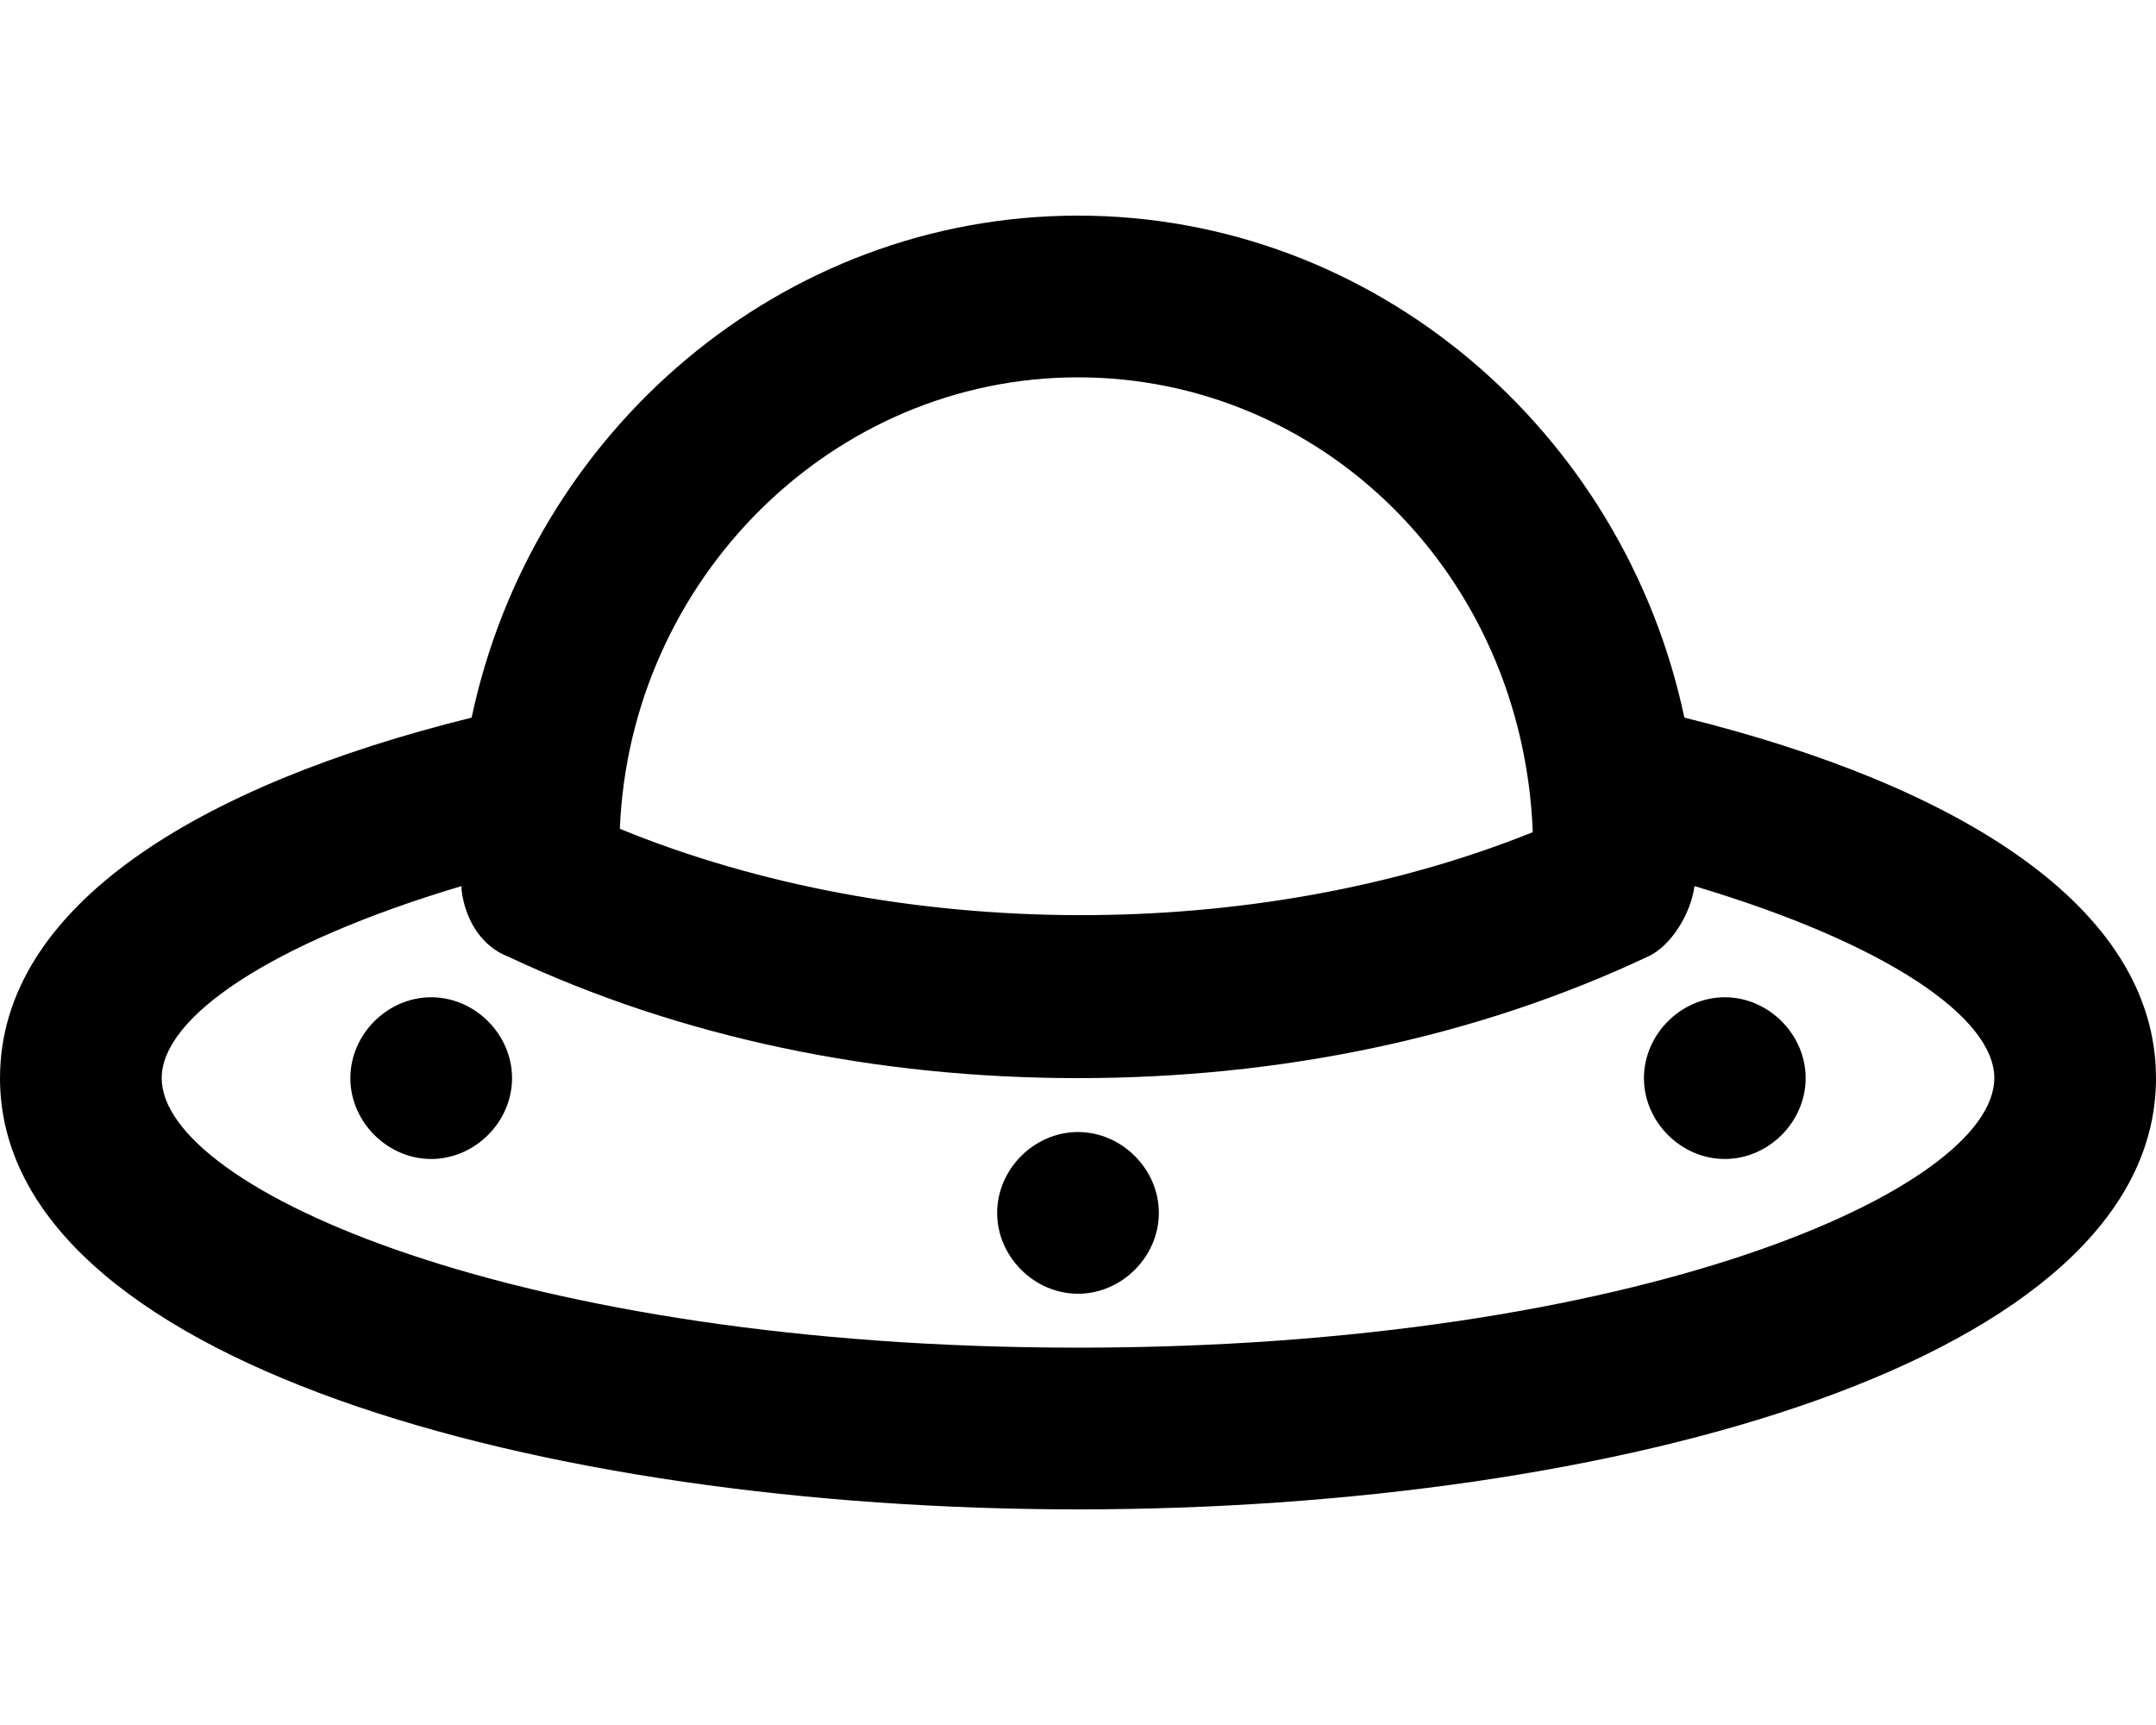 <svg xmlns="http://www.w3.org/2000/svg" viewBox="0 0 640 512"><!-- Font Awesome Pro 6.0.0-alpha1 by @fontawesome - https://fontawesome.com License - https://fontawesome.com/license (Commercial License) --><path d="M320 336C307 336 296 347 296 360C296 373 307 384 320 384S344 373 344 360C344 347 333 336 320 336ZM128 296C115 296 104 307 104 320C104 333 115 344 128 344S152 333 152 320C152 307 141 296 128 296ZM500 213C482 128 408 64 320 64S158 128 140 213C59 233 0 269 0 320C0 404 161 448 320 448S640 404 640 320C640 269 581 233 500 213ZM320 112C392 112 452 170 455 247C373 280 267 280 184 246C187 172 247 112 320 112ZM320 400C154 400 48 353 48 320C48 302 80 280 137 263C137 264 137 264 137 264C138 273 143 281 151 284C202 308 260 320 320 320S438 308 489 284C496 281 502 271 503 263C560 280 592 302 592 320C592 353 486 400 320 400ZM512 296C499 296 488 307 488 320C488 333 499 344 512 344S536 333 536 320C536 307 525 296 512 296Z"/></svg>